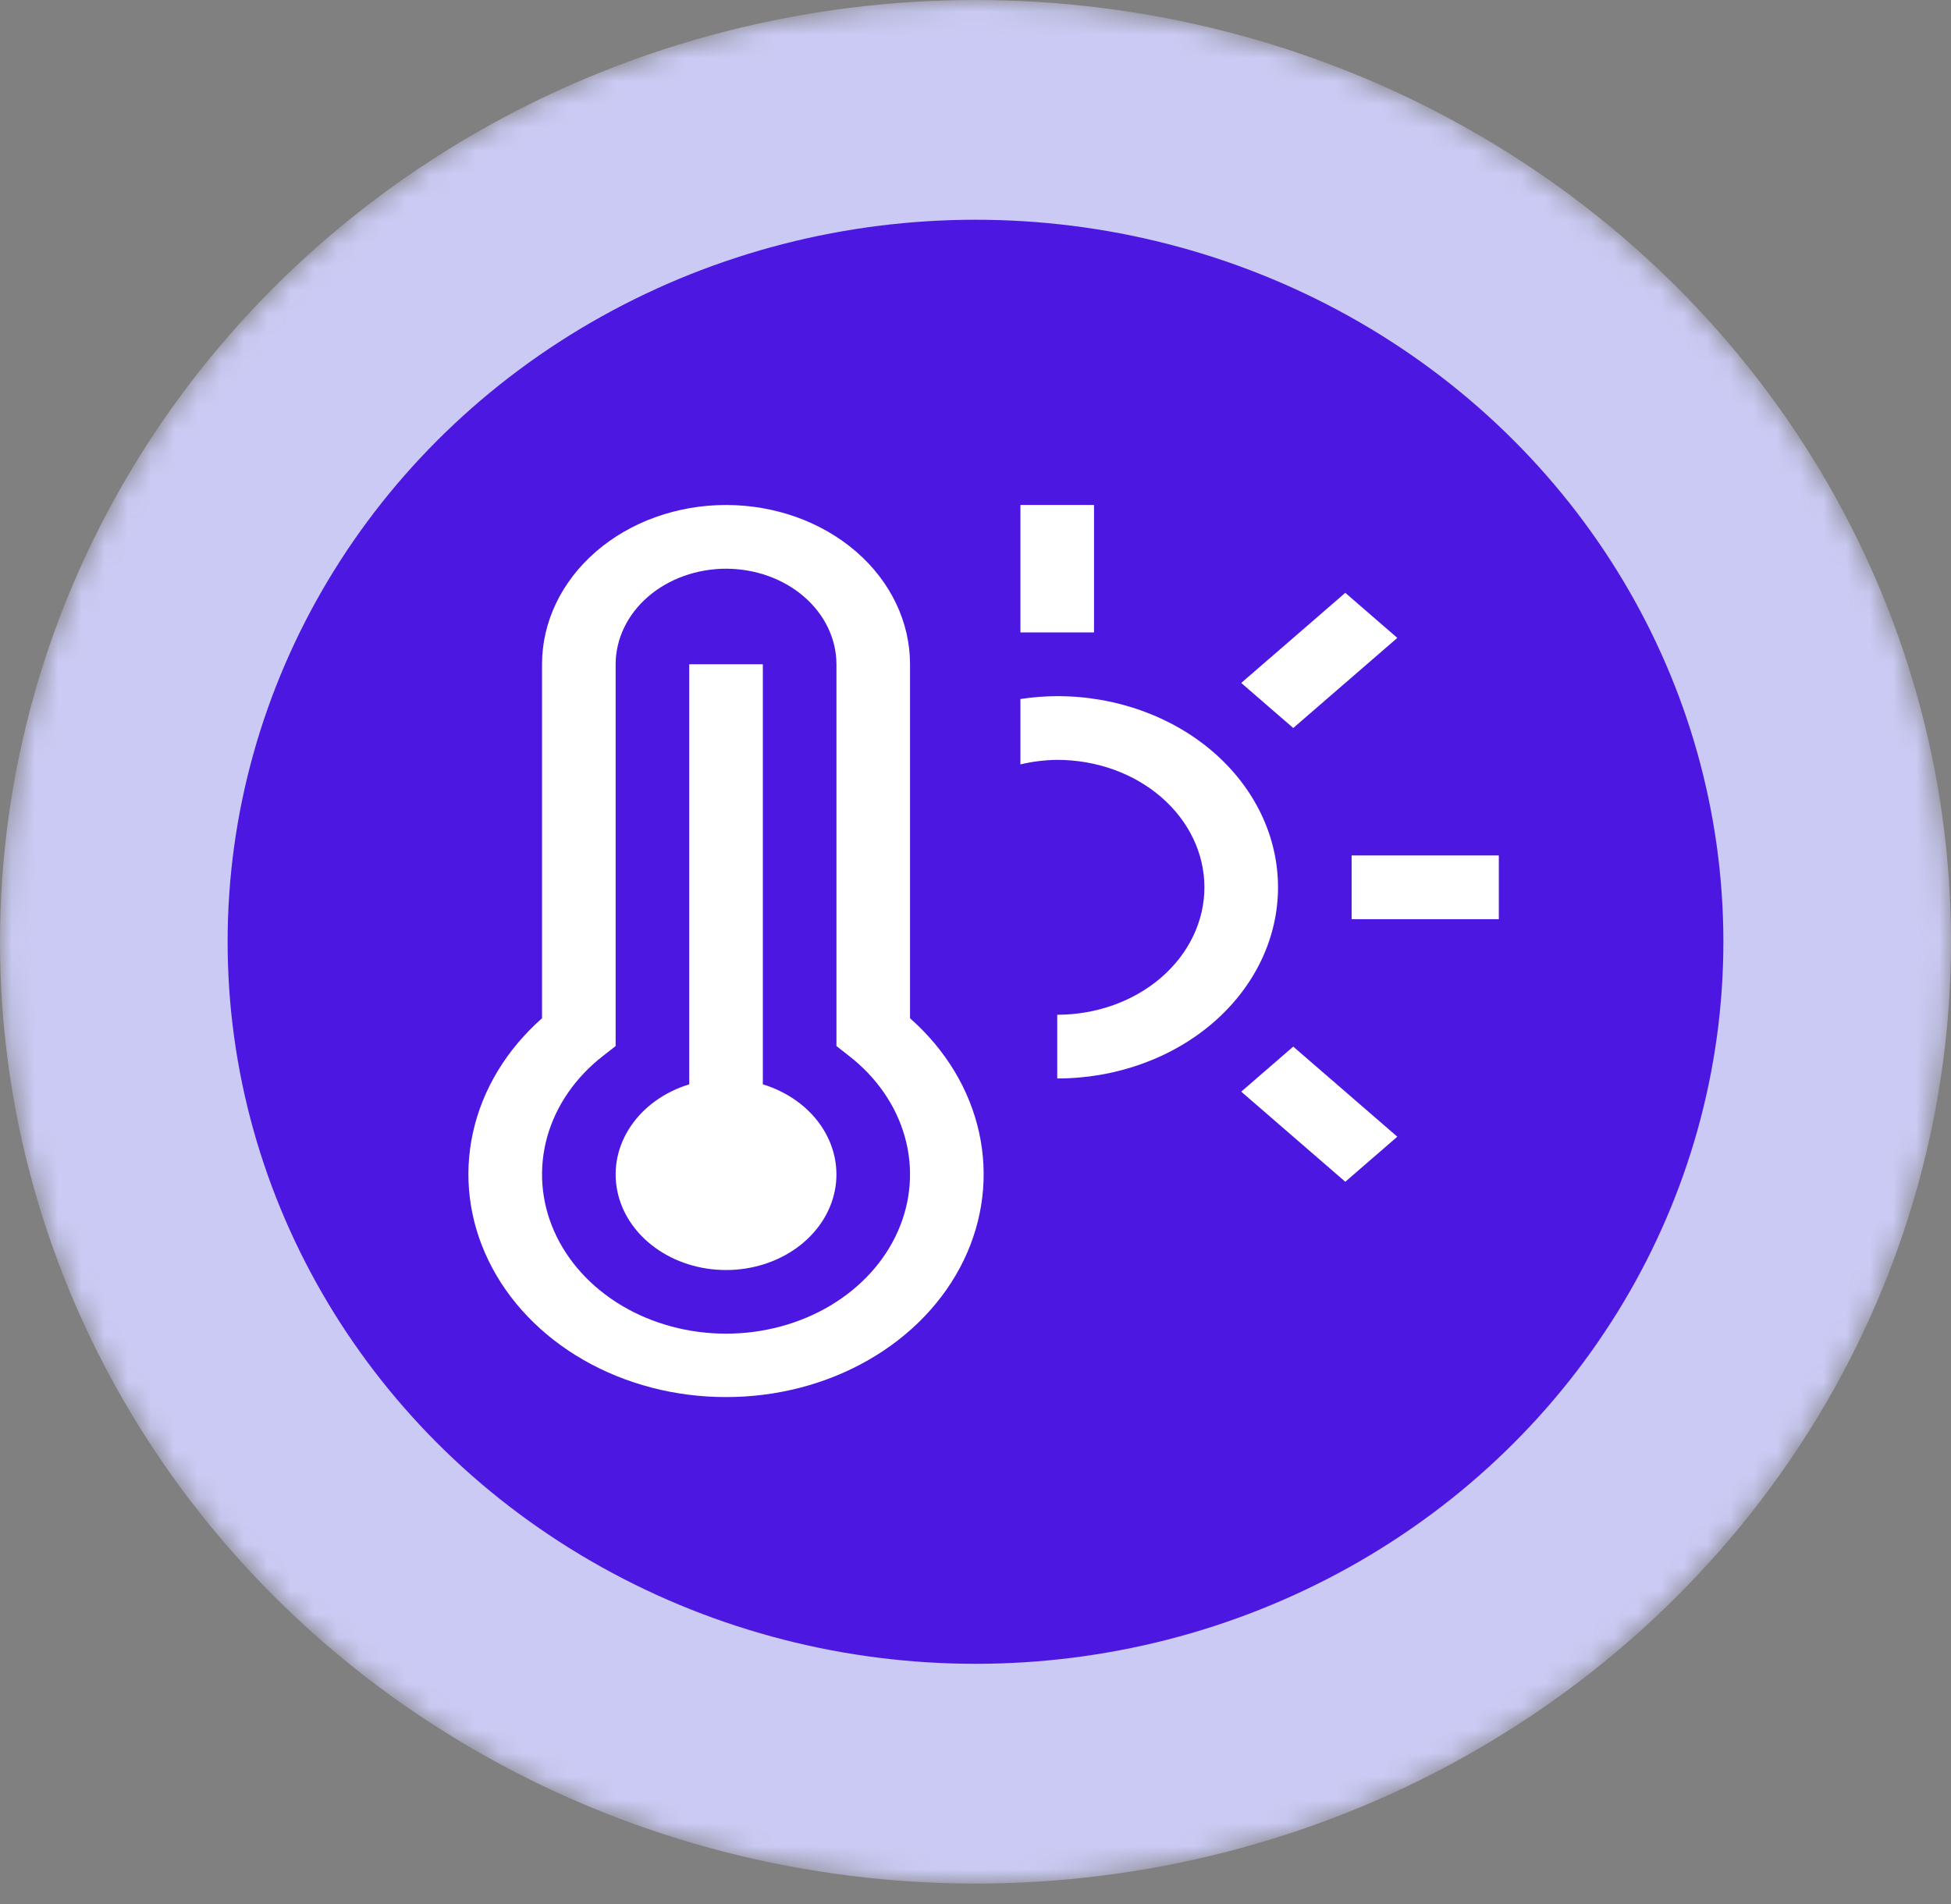 <svg width="84" height="82" viewBox="0 0 84 82" fill="none" xmlns="http://www.w3.org/2000/svg">
<rect x="0" y="0" width="84" height="82" fill="#808080" stroke="none"/>
<mask id="mask0_518_2900" style="mask-type:alpha" maskUnits="userSpaceOnUse" x="0" y="0" width="84" height="82">
<ellipse cx="42" cy="40.552" rx="42" ry="40.552" fill="#D7D7F8"/>
</mask>
<g mask="url(#mask0_518_2900)">
<ellipse cx="42" cy="40.552" rx="42" ry="40.552" fill="#CACAF4"/>
<ellipse cx="42" cy="40.552" rx="32.2" ry="31.09" fill="#4D17E2"/>
<path d="M58.194 36.834H64.531V39.578H58.194V36.834ZM53.441 29.407L57.921 25.527L60.161 27.467L55.681 31.347L53.441 29.407ZM53.441 47.005L55.681 45.066L60.161 48.945L57.921 50.885L53.441 47.005ZM43.934 21.744H47.103V27.231H43.934V21.744ZM45.519 29.975C44.988 29.978 44.458 30.019 43.934 30.099V32.914C44.451 32.79 44.983 32.725 45.519 32.719C47.2 32.719 48.812 33.297 50 34.326C51.188 35.355 51.856 36.751 51.856 38.206C51.856 39.662 51.188 41.057 50 42.087C48.812 43.116 47.2 43.694 45.519 43.694V46.438C48.04 46.438 50.458 45.57 52.241 44.027C54.023 42.483 55.025 40.389 55.025 38.206C55.025 36.023 54.023 33.93 52.241 32.386C50.458 30.842 48.04 29.975 45.519 29.975ZM32.844 46.69V28.603H29.675V46.69C28.618 47.014 27.727 47.65 27.16 48.488C26.592 49.325 26.385 50.309 26.575 51.266C26.764 52.223 27.338 53.091 28.196 53.717C29.053 54.343 30.138 54.686 31.259 54.686C32.381 54.686 33.466 54.343 34.323 53.717C35.18 53.091 35.754 52.223 35.944 51.266C36.134 50.309 35.926 49.325 35.359 48.488C34.792 47.65 33.901 47.014 32.844 46.69Z" fill="white"/>
<path d="M31.259 60.156C29.076 60.158 26.941 59.602 25.121 58.557C23.302 57.512 21.88 56.024 21.034 54.282C20.187 52.539 19.954 50.619 20.364 48.762C20.774 46.905 21.809 45.194 23.337 43.845V28.603C23.337 26.784 24.172 25.039 25.658 23.753C27.143 22.466 29.158 21.744 31.259 21.744C33.36 21.744 35.375 22.466 36.861 23.753C38.347 25.039 39.181 26.784 39.181 28.603V43.845C40.71 45.194 41.745 46.905 42.154 48.762C42.564 50.619 42.331 52.539 41.485 54.282C40.639 56.024 39.217 57.512 37.397 58.557C35.578 59.602 33.443 60.158 31.259 60.156ZM31.259 24.488C29.999 24.489 28.791 24.923 27.9 25.694C27.009 26.466 26.508 27.512 26.506 28.603V45.042L25.98 45.453C24.784 46.378 23.94 47.597 23.561 48.947C23.183 50.297 23.286 51.715 23.858 53.013C24.431 54.311 25.445 55.428 26.766 56.216C28.088 57.004 29.655 57.426 31.259 57.426C32.864 57.426 34.431 57.004 35.752 56.216C37.074 55.428 38.088 54.311 38.66 53.013C39.233 51.715 39.336 50.297 38.957 48.947C38.578 47.597 37.735 46.378 36.538 45.453L36.013 45.042V28.603C36.011 27.512 35.51 26.466 34.619 25.694C33.728 24.923 32.52 24.489 31.259 24.488Z" fill="white"/>
</g>
</svg>
